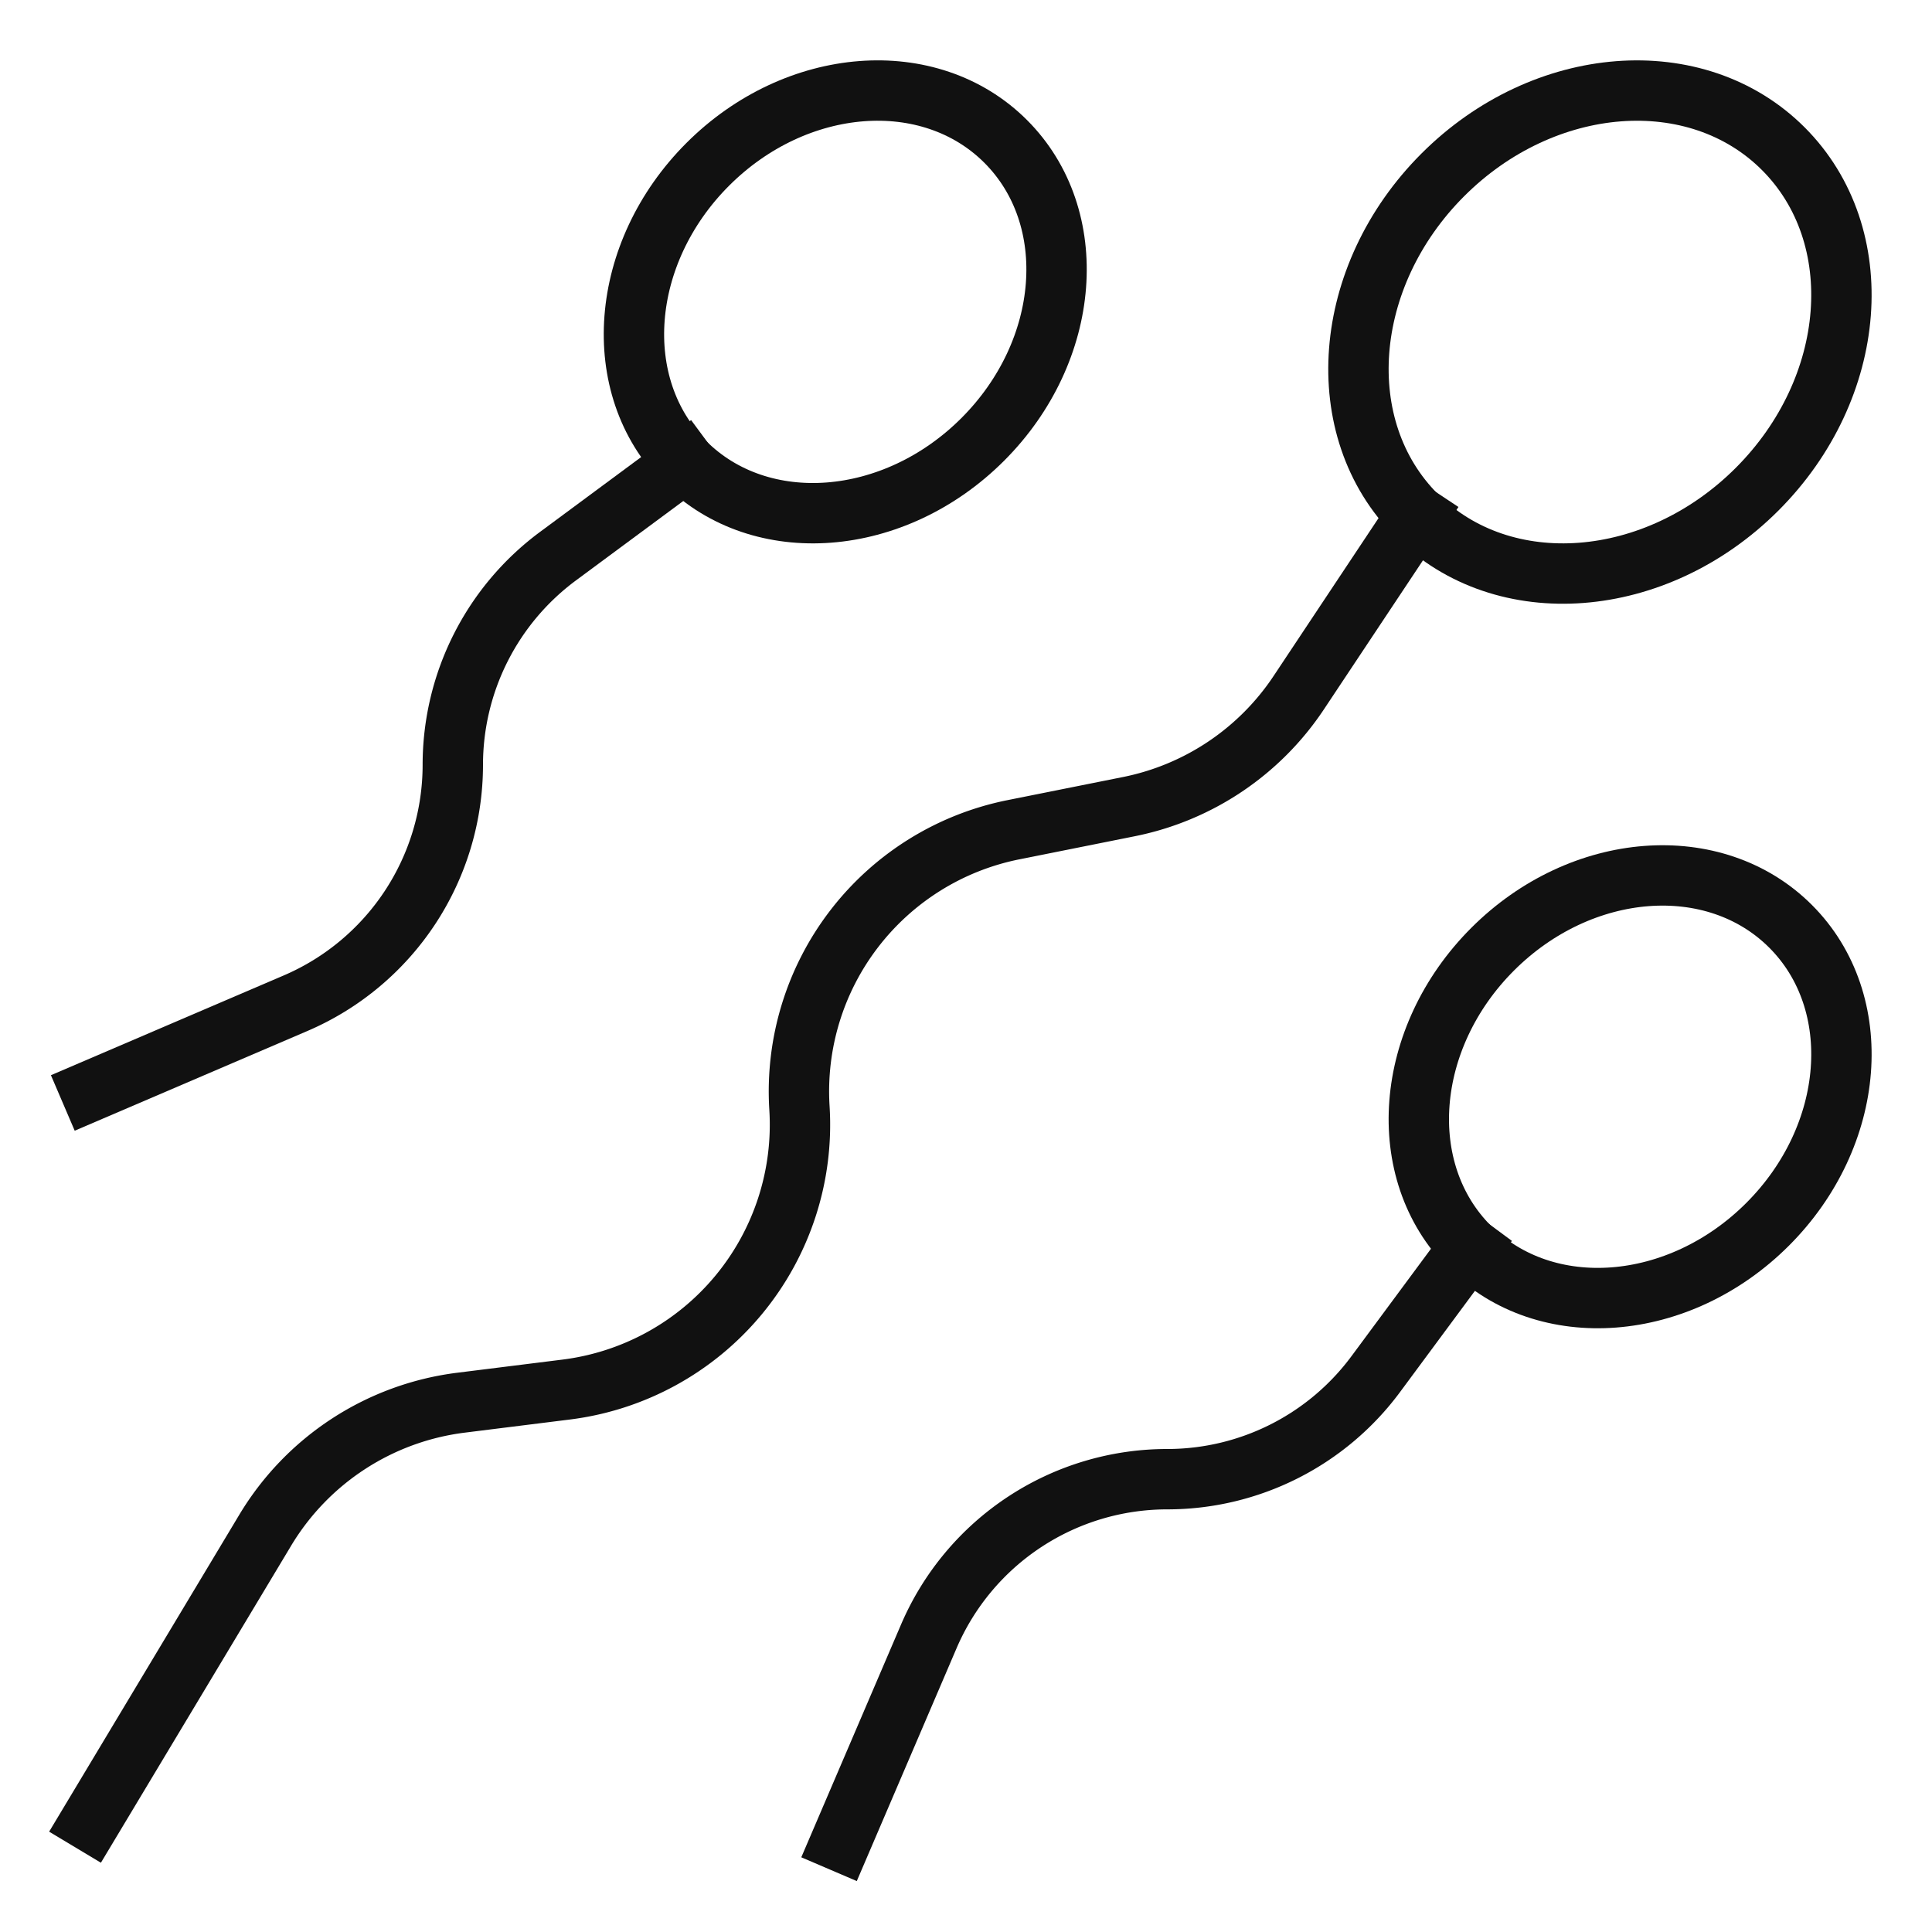 <svg xmlns="http://www.w3.org/2000/svg" width="64" height="64" viewBox="0 0 64 64"><title>sperm</title><g stroke-linecap="square" stroke-linejoin="miter" stroke-width="2" fill="#111111" stroke="#111111"><path d="M59.074,4.926c-2.875-2.875-7.926-2.487-11.28.868s-3.743,8.405-.868,11.28,7.926,2.487,11.28-.868S61.949,7.8,59.074,4.926Z" fill="none" stroke-miterlimit="10" stroke-linecap="butt"></path><path d="M33.315,4.685c-2.516-2.516-6.935-2.176-9.87.759s-3.276,7.355-.76,9.871,6.935,2.176,9.87-.759S35.831,7.2,33.315,4.685Z" fill="none" stroke="#111111" stroke-miterlimit="10" stroke-linecap="butt"></path><path d="M59.315,30.685c-2.516-2.516-6.935-2.176-9.87.759s-3.276,7.355-.76,9.871,6.935,2.176,9.87-.759S61.831,33.2,59.315,30.685Z" fill="none" stroke="#111111" stroke-miterlimit="10" stroke-linecap="butt"></path><path d="M48.685,41.315l-3.108,4.2A8.594,8.594,0,0,1,38.667,49h0a8.594,8.594,0,0,0-7.9,5.209L27.857,61" fill="none" stroke="#111111" stroke-miterlimit="10" stroke-linecap="butt"></path><path d="M22.685,15.315l-4.2,3.108A8.6,8.6,0,0,0,15,25.333h0a8.594,8.594,0,0,1-5.209,7.9L3,36.143" fill="none" stroke="#111111" stroke-miterlimit="10" stroke-linecap="butt"></path><path d="M46.926,17.074l-3.9,5.867A8.842,8.842,0,0,1,37.4,26.72l-3.827.766a8.839,8.839,0,0,0-7.09,9.22h0a8.842,8.842,0,0,1-7.728,9.325l-3.484.435A8.843,8.843,0,0,0,8.786,50.69L3,60.333" fill="none" stroke-miterlimit="10" stroke-linecap="butt"></path></g></svg>